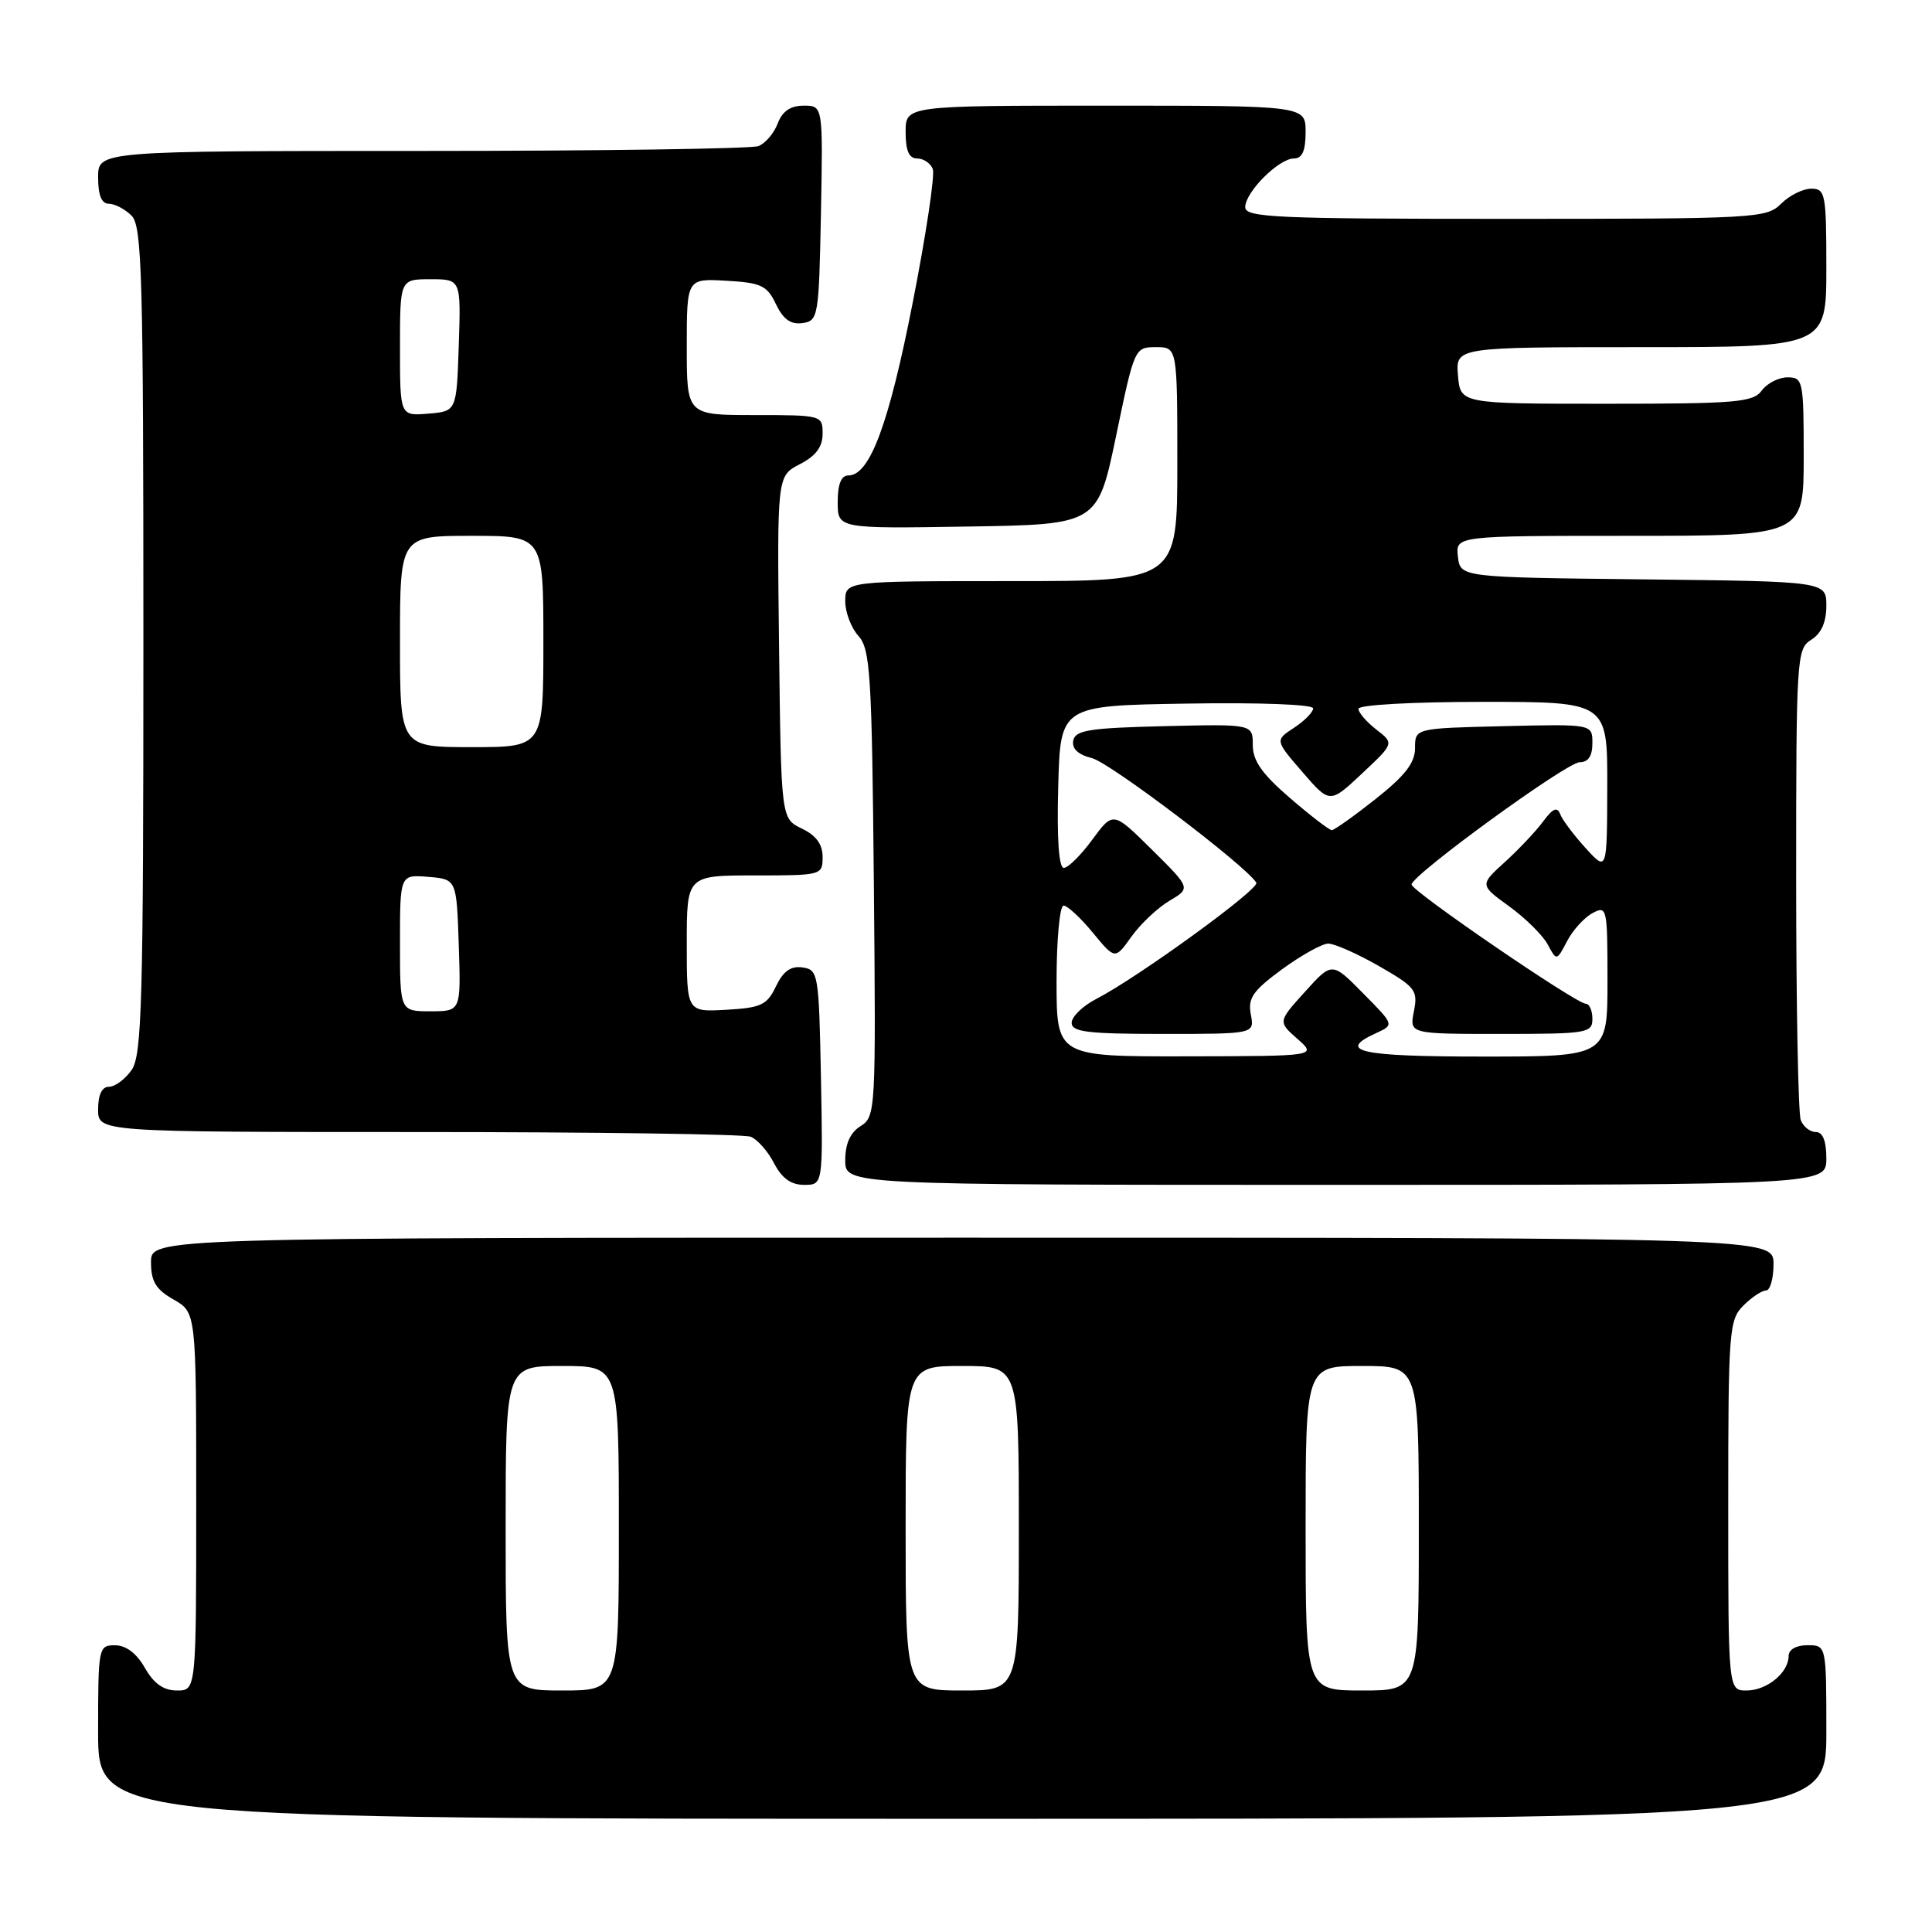 <?xml version="1.0" encoding="UTF-8" standalone="no"?>
<!DOCTYPE svg PUBLIC "-//W3C//DTD SVG 1.1//EN" "http://www.w3.org/Graphics/SVG/1.1/DTD/svg11.dtd" >
<svg xmlns="http://www.w3.org/2000/svg" xmlns:xlink="http://www.w3.org/1999/xlink" version="1.1" viewBox="0 0 256 256">
 <g >
 <path fill="currentColor"
d=" M 242.00 229.50 C 242.00 218.00 242.00 218.00 239.50 218.00 C 238.00 218.00 237.00 218.57 237.00 219.43 C 237.00 221.64 234.12 224.00 231.43 224.00 C 229.00 224.00 229.00 224.00 229.00 199.50 C 229.00 176.33 229.11 174.89 231.00 173.00 C 232.10 171.90 233.45 171.00 234.00 171.00 C 234.55 171.00 235.00 169.43 235.00 167.50 C 235.00 164.00 235.00 164.00 127.50 164.00 C 20.00 164.00 20.00 164.00 20.01 167.25 C 20.01 169.81 20.65 170.86 23.01 172.20 C 26.00 173.91 26.00 173.91 26.00 198.95 C 26.00 224.00 26.00 224.00 23.45 224.00 C 21.67 224.00 20.40 223.10 19.20 221.01 C 18.11 219.08 16.70 218.01 15.25 218.01 C 13.05 218.00 13.00 218.24 13.00 229.50 C 13.00 241.00 13.00 241.00 127.50 241.00 C 242.00 241.00 242.00 241.00 242.00 229.50 Z  M 108.78 142.75 C 108.51 128.99 108.42 128.49 106.33 128.19 C 104.78 127.97 103.79 128.68 102.82 130.69 C 101.64 133.17 100.86 133.54 96.24 133.80 C 91.00 134.10 91.00 134.10 91.00 125.05 C 91.00 116.00 91.00 116.00 100.00 116.00 C 108.88 116.00 109.00 115.97 109.00 113.55 C 109.00 111.87 108.14 110.70 106.25 109.79 C 103.50 108.47 103.50 108.47 103.23 85.77 C 102.96 63.07 102.96 63.07 105.98 61.51 C 108.11 60.41 109.00 59.22 109.00 57.47 C 109.00 55.03 108.91 55.00 100.00 55.00 C 91.00 55.00 91.00 55.00 91.00 45.95 C 91.00 36.90 91.00 36.90 96.24 37.20 C 100.86 37.46 101.64 37.83 102.82 40.31 C 103.79 42.32 104.78 43.03 106.33 42.81 C 108.42 42.51 108.51 42.01 108.78 28.25 C 109.05 14.00 109.05 14.00 106.50 14.00 C 104.74 14.00 103.67 14.73 103.05 16.36 C 102.56 17.66 101.41 19.01 100.49 19.36 C 99.58 19.71 79.52 20.00 55.92 20.00 C 13.00 20.00 13.00 20.00 13.00 23.50 C 13.00 25.87 13.46 27.00 14.43 27.00 C 15.21 27.00 16.56 27.71 17.43 28.57 C 18.82 29.96 19.00 36.45 19.00 84.85 C 19.00 132.74 18.81 139.83 17.44 141.78 C 16.59 143.00 15.24 144.00 14.44 144.00 C 13.51 144.00 13.00 145.05 13.00 147.00 C 13.00 150.00 13.00 150.00 55.42 150.00 C 78.75 150.00 98.56 150.28 99.46 150.62 C 100.35 150.96 101.74 152.54 102.56 154.12 C 103.60 156.13 104.81 157.00 106.55 157.00 C 109.05 157.00 109.05 157.00 108.78 142.75 Z  M 242.00 153.50 C 242.00 151.18 241.53 150.00 240.61 150.00 C 239.84 150.00 238.94 149.29 238.61 148.42 C 238.27 147.55 238.00 133.15 238.00 116.43 C 238.00 87.10 238.07 85.97 240.00 84.77 C 241.33 83.94 242.00 82.44 242.00 80.28 C 242.00 77.04 242.00 77.04 217.75 76.77 C 193.50 76.50 193.50 76.50 193.18 73.75 C 192.87 71.00 192.87 71.00 215.93 71.00 C 239.00 71.00 239.00 71.00 239.00 60.50 C 239.00 50.44 238.91 50.00 236.86 50.00 C 235.68 50.00 234.15 50.79 233.44 51.75 C 232.30 53.31 230.09 53.50 212.83 53.50 C 193.50 53.50 193.50 53.50 193.19 49.75 C 192.88 46.00 192.88 46.00 217.44 46.00 C 242.00 46.00 242.00 46.00 242.00 35.50 C 242.00 25.67 241.87 25.00 240.00 25.00 C 238.90 25.00 237.10 25.90 236.00 27.00 C 234.08 28.92 232.67 29.00 199.50 29.00 C 169.05 29.00 165.00 28.82 165.00 27.45 C 165.00 25.45 169.45 21.00 171.45 21.00 C 172.55 21.00 173.00 19.99 173.00 17.50 C 173.00 14.00 173.00 14.00 146.50 14.00 C 120.00 14.00 120.00 14.00 120.00 17.50 C 120.00 19.98 120.45 21.00 121.53 21.00 C 122.37 21.00 123.31 21.63 123.60 22.40 C 123.90 23.18 122.70 31.16 120.93 40.15 C 117.77 56.24 115.25 63.00 112.42 63.00 C 111.46 63.00 111.00 64.15 111.00 66.52 C 111.00 70.05 111.00 70.05 128.22 69.77 C 145.44 69.50 145.44 69.50 147.89 57.75 C 150.31 46.09 150.35 46.00 153.17 46.00 C 156.00 46.00 156.00 46.00 156.00 61.50 C 156.00 77.00 156.00 77.00 134.00 77.00 C 112.00 77.00 112.00 77.00 112.00 79.67 C 112.00 81.14 112.79 83.21 113.75 84.27 C 115.32 86.01 115.53 89.33 115.79 117.07 C 116.07 147.21 116.03 147.96 114.04 149.21 C 112.66 150.07 112.00 151.54 112.00 153.74 C 112.00 157.00 112.00 157.00 177.00 157.00 C 242.00 157.00 242.00 157.00 242.00 153.50 Z  M 67.00 202.50 C 67.00 181.00 67.00 181.00 74.50 181.00 C 82.00 181.00 82.00 181.00 82.00 202.50 C 82.00 224.00 82.00 224.00 74.50 224.00 C 67.00 224.00 67.00 224.00 67.00 202.50 Z  M 120.00 202.50 C 120.00 181.00 120.00 181.00 127.50 181.00 C 135.00 181.00 135.00 181.00 135.00 202.50 C 135.00 224.00 135.00 224.00 127.50 224.00 C 120.00 224.00 120.00 224.00 120.00 202.50 Z  M 173.00 202.50 C 173.00 181.00 173.00 181.00 180.50 181.00 C 188.00 181.00 188.00 181.00 188.00 202.50 C 188.00 224.00 188.00 224.00 180.50 224.00 C 173.00 224.00 173.00 224.00 173.00 202.50 Z  M 53.00 124.94 C 53.00 115.88 53.00 115.88 56.75 116.19 C 60.50 116.50 60.50 116.50 60.79 125.25 C 61.08 134.00 61.08 134.00 57.04 134.00 C 53.00 134.00 53.00 134.00 53.00 124.94 Z  M 53.00 85.00 C 53.00 71.00 53.00 71.00 62.50 71.00 C 72.00 71.00 72.00 71.00 72.00 85.00 C 72.00 99.00 72.00 99.00 62.50 99.00 C 53.00 99.00 53.00 99.00 53.00 85.00 Z  M 53.00 46.06 C 53.00 37.00 53.00 37.00 57.04 37.00 C 61.08 37.00 61.08 37.00 60.79 45.75 C 60.50 54.50 60.50 54.50 56.75 54.81 C 53.00 55.12 53.00 55.12 53.00 46.06 Z  M 140.00 130.00 C 140.00 124.50 140.42 120.00 140.93 120.00 C 141.44 120.00 143.18 121.61 144.80 123.58 C 147.75 127.16 147.75 127.16 149.92 124.11 C 151.12 122.43 153.38 120.30 154.94 119.37 C 157.79 117.69 157.79 117.69 152.65 112.60 C 147.50 107.50 147.50 107.50 144.74 111.25 C 143.23 113.31 141.53 115.00 140.96 115.00 C 140.30 115.00 140.03 111.13 140.22 104.25 C 140.50 93.50 140.50 93.50 157.25 93.23 C 166.84 93.07 174.00 93.34 174.00 93.86 C 174.00 94.36 172.86 95.52 171.47 96.43 C 168.94 98.09 168.94 98.09 172.57 102.29 C 176.21 106.50 176.21 106.50 180.47 102.50 C 184.74 98.50 184.74 98.50 182.37 96.67 C 181.07 95.66 180.00 94.42 180.00 93.92 C 180.00 93.40 187.17 93.00 196.50 93.00 C 213.00 93.00 213.00 93.00 212.97 104.25 C 212.94 115.50 212.94 115.50 210.10 112.37 C 208.53 110.65 207.01 108.63 206.73 107.87 C 206.34 106.86 205.76 107.11 204.49 108.83 C 203.55 110.10 201.27 112.53 199.42 114.21 C 196.06 117.26 196.06 117.26 199.98 120.10 C 202.13 121.66 204.43 123.93 205.08 125.15 C 206.26 127.35 206.26 127.35 207.65 124.70 C 208.41 123.24 209.93 121.57 211.02 120.99 C 212.93 119.97 213.00 120.27 213.00 129.96 C 213.00 140.00 213.00 140.00 196.50 140.00 C 180.14 140.00 177.03 139.31 182.37 136.88 C 184.75 135.79 184.75 135.79 180.62 131.62 C 176.50 127.44 176.50 127.44 172.92 131.41 C 169.33 135.38 169.33 135.38 171.92 137.66 C 174.50 139.94 174.50 139.94 157.25 139.97 C 140.00 140.00 140.00 140.00 140.00 130.00 Z  M 165.74 134.42 C 165.33 132.26 166.00 131.29 169.87 128.44 C 172.42 126.58 175.18 125.04 176.00 125.03 C 176.82 125.03 179.85 126.37 182.72 128.01 C 187.57 130.79 187.90 131.23 187.35 134.01 C 186.75 137.00 186.75 137.00 198.88 137.00 C 210.33 137.00 211.00 136.89 211.00 135.00 C 211.00 133.90 210.60 133.00 210.12 133.00 C 208.85 133.00 186.99 118.04 187.04 117.20 C 187.11 115.91 207.60 101.00 209.31 101.00 C 210.45 101.00 211.00 100.18 211.00 98.47 C 211.00 95.94 211.00 95.94 199.25 96.22 C 187.50 96.50 187.50 96.50 187.50 99.12 C 187.50 101.08 186.19 102.77 182.28 105.87 C 179.41 108.14 176.79 110.00 176.47 110.00 C 176.14 110.00 173.65 108.09 170.94 105.75 C 167.22 102.55 166.00 100.81 166.00 98.72 C 166.00 95.94 166.00 95.94 154.26 96.22 C 144.35 96.46 142.48 96.75 142.21 98.13 C 142.01 99.21 142.85 100.00 144.70 100.46 C 147.08 101.06 165.07 114.69 166.47 116.96 C 166.97 117.76 150.79 129.52 145.25 132.37 C 143.46 133.30 142.00 134.71 142.00 135.53 C 142.00 136.74 144.11 137.00 154.12 137.00 C 166.23 137.00 166.23 137.00 165.74 134.42 Z "/>
</g>
</svg>